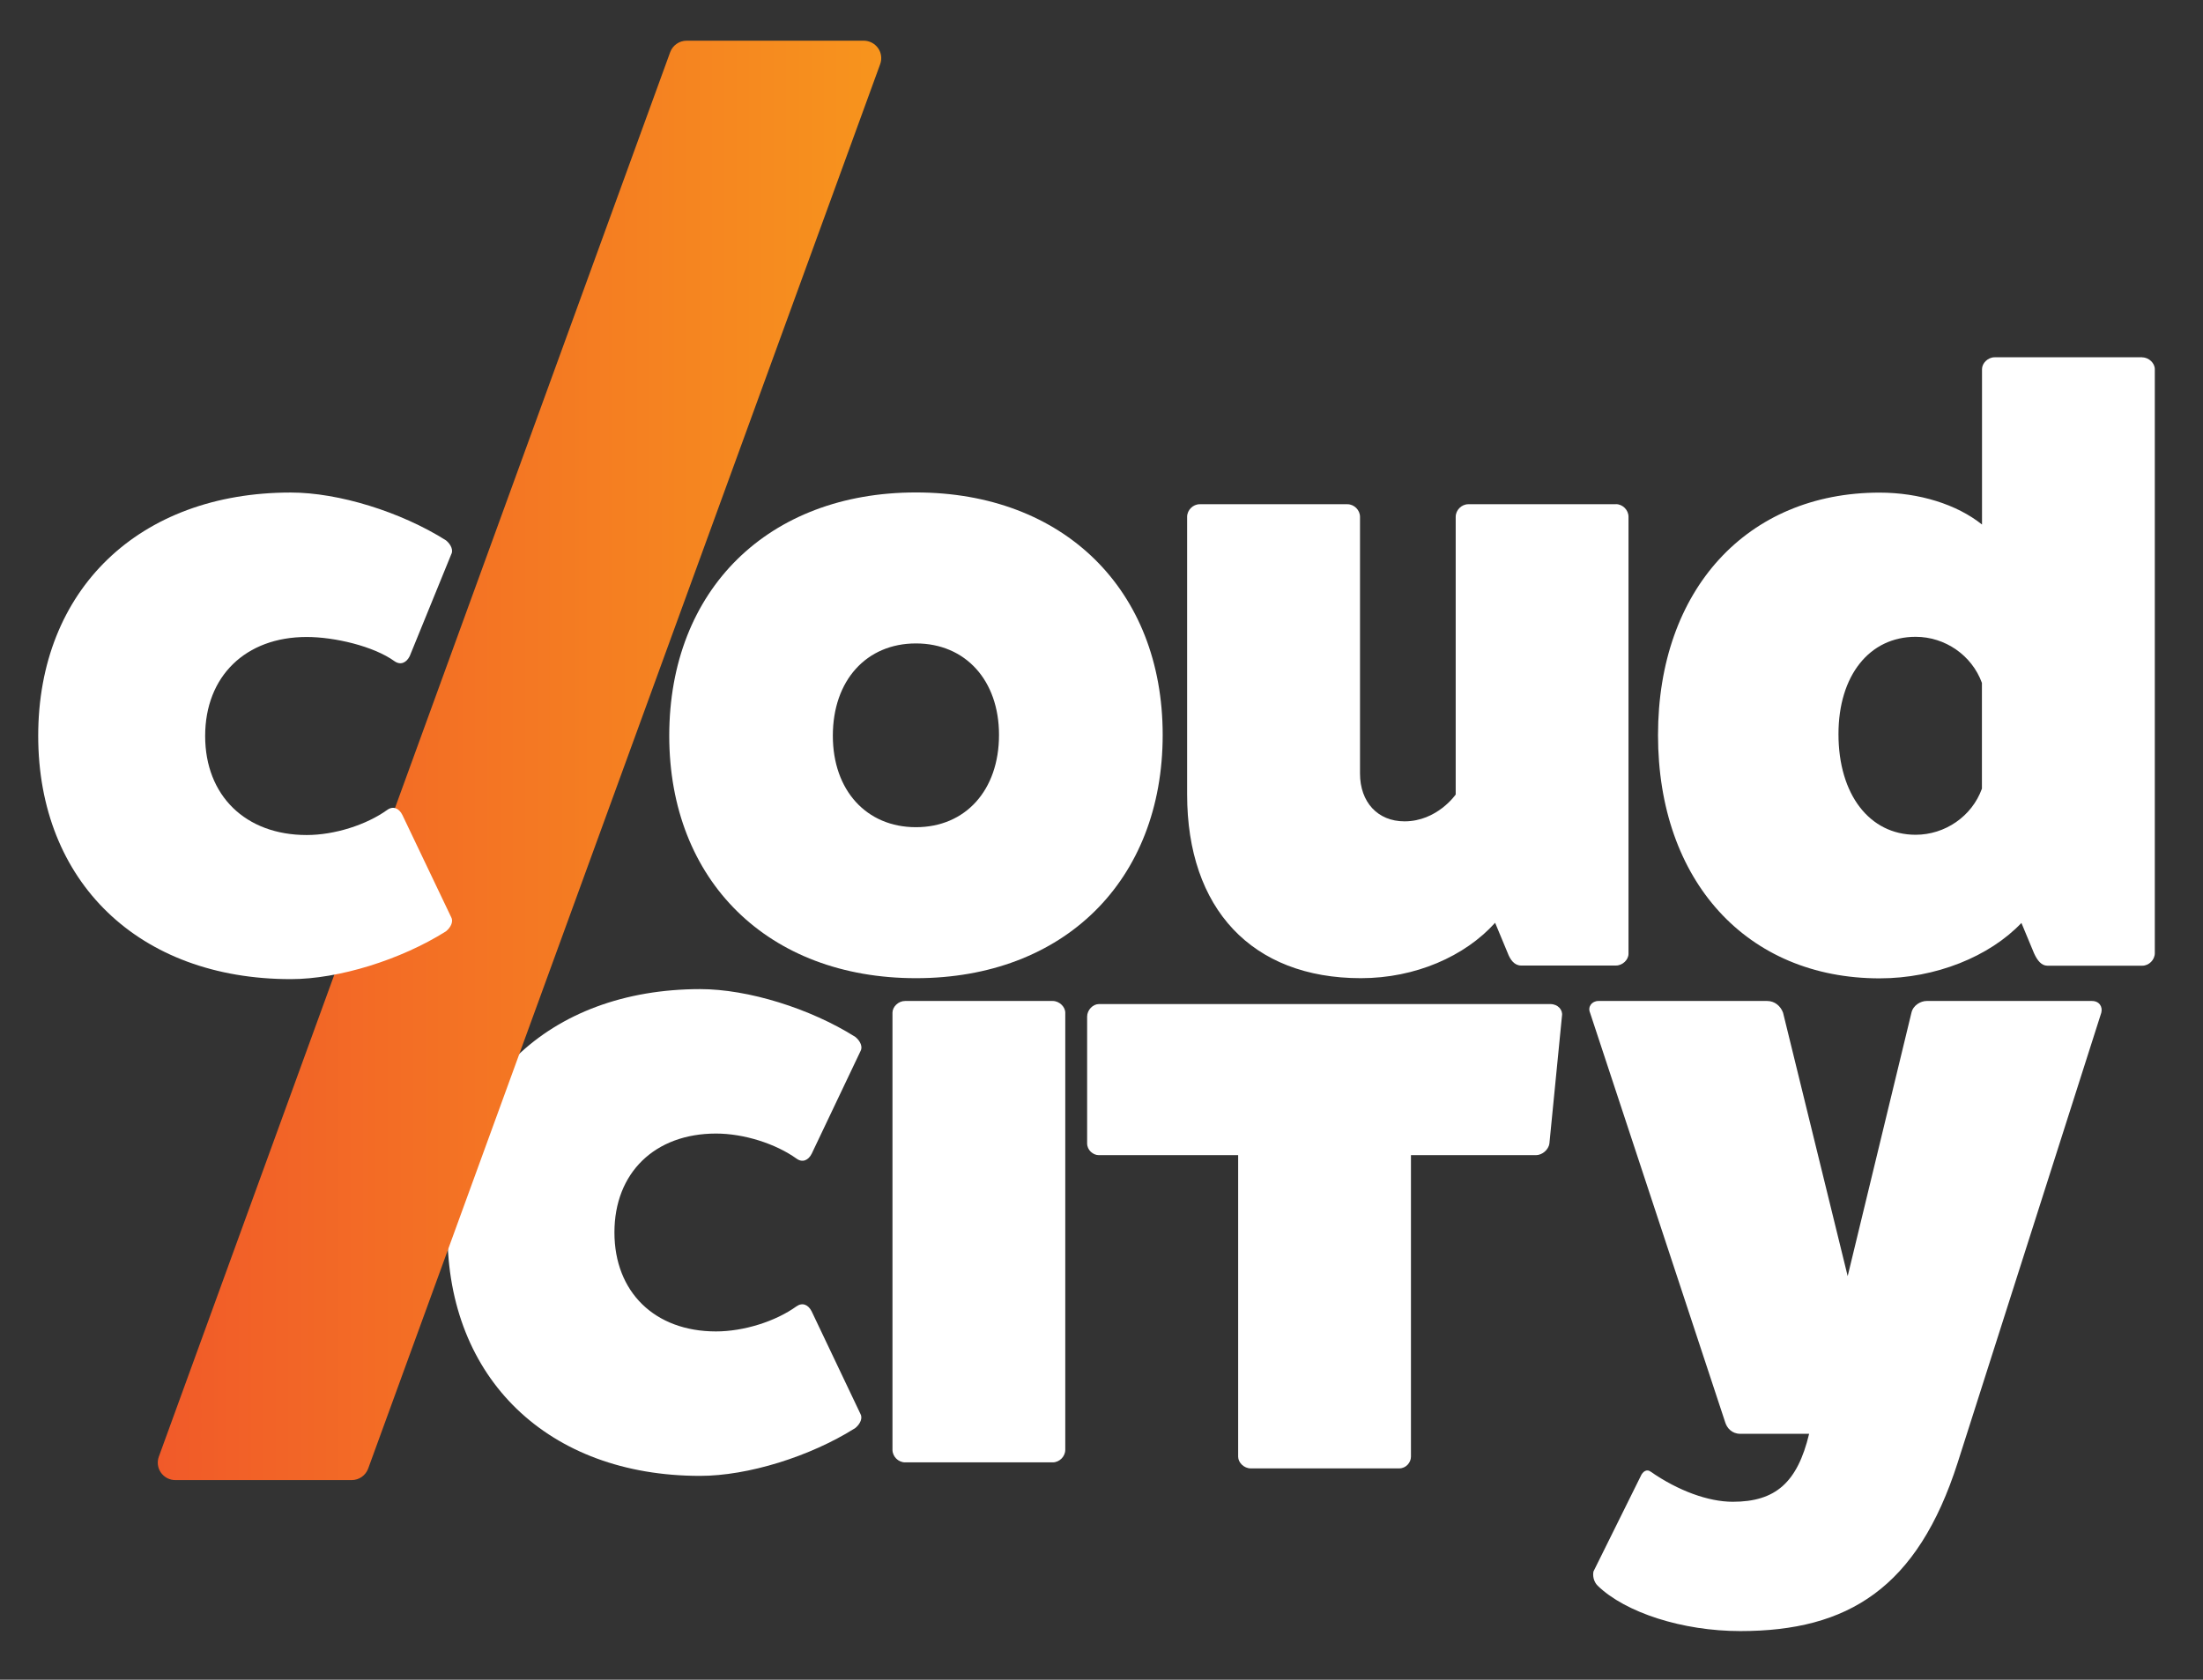 <?xml version="1.0" encoding="utf-8"?>
<!-- Generator: Adobe Illustrator 25.2.1, SVG Export Plug-In . SVG Version: 6.00 Build 0)  -->
<svg version="1.0" id="Layer_1" xmlns="http://www.w3.org/2000/svg" xmlns:xlink="http://www.w3.org/1999/xlink" x="0px" y="0px"
	 viewBox="0 0 256 195.24" style="enable-background:new 0 0 256 195.24;" xml:space="preserve">
<rect x="0" y="0" width="256" height="195.24" fill="#333333" stroke="none"/>
<style type="text/css">
	.st0{display:none;}
	.st1{display:inline;fill:#121212;}
	.st2{fill:#FFFFFF;}
	.st3{fill:url(#SVGID_1_);}
</style>
<g class="st0">
	<path class="st1" d="M102.83,163.25l11.32,16.77c-10.02,6.78-22.1,10.74-35.11,10.74c-34.66,0-62.76-28.1-62.76-62.76
		c0-34.66,28.1-62.76,62.76-62.76c13.03,0,25.13,3.97,35.16,10.77l-11.34,16.76c-6.79-4.61-14.99-7.3-23.82-7.3
		c-23.49,0-42.53,19.04-42.53,42.53s19.04,42.53,42.53,42.53C87.85,170.53,96.04,167.84,102.83,163.25z"/>
	<path class="st1" d="M91.49,146.44l9.59,14.22c-6.29,4.26-13.87,6.74-22.04,6.74c-21.76,0-39.4-17.64-39.4-39.4
		s17.64-39.4,39.4-39.4c8.18,0,15.78,2.49,22.07,6.76l-9.61,14.21c-3.55-2.41-7.84-3.82-12.46-3.82c-12.29,0-22.25,9.96-22.25,22.25
		c0,12.29,9.96,22.25,22.25,22.25C83.65,150.25,87.93,148.84,91.49,146.44z"/>
</g>
<g>
	<g>
		<path class="st2" d="M135.11,85.42c0,16.97-11.51,28.28-28.67,28.28c-17.16,0-28.67-11.31-28.67-28.18
			c0-16.97,11.51-28.28,28.67-28.28C123.6,57.24,135.11,68.55,135.11,85.42z M96.78,85.52c0,6.34,3.9,10.63,9.66,10.63
			c5.75,0,9.65-4.29,9.65-10.73c0-6.34-3.9-10.63-9.65-10.63C100.68,74.79,96.78,79.09,96.78,85.52z"/>
		<path class="st2" d="M187.78,58.6c0.78,0,1.46,0.68,1.46,1.46v50.81c0,0.68-0.68,1.36-1.46,1.36h-11.02
			c-0.78,0-1.27-0.68-1.56-1.46l-1.46-3.51c-3.51,3.9-9.27,6.44-15.6,6.44c-12.68,0-20.19-8.09-20.19-21.36V60.07
			c0-0.78,0.68-1.46,1.46-1.46h17.17c0.78,0,1.46,0.68,1.46,1.46v29.84c0,3.32,2.05,5.56,5.17,5.56c3.8,0,5.95-3.12,5.95-3.12V60.07
			c0-0.78,0.68-1.46,1.46-1.46H187.78z"/>
		<path class="st2" d="M248.94,41.54c0.78,0,1.46,0.68,1.46,1.37v67.88c0,0.78-0.68,1.46-1.46,1.46h-11.02
			c-0.68,0-1.17-0.59-1.56-1.46l-1.46-3.51c-3.71,3.9-9.95,6.44-16.48,6.44c-15.41,0-25.75-11.31-25.75-28.28
			c0-16.87,10.34-28.18,25.75-28.18c4.58,0,8.97,1.36,11.9,3.71V42.9c0-0.68,0.68-1.37,1.46-1.37H248.94z M230.31,79.38
			c-1.17-3.22-4.29-5.36-7.7-5.36c-5.36,0-8.97,4.49-8.97,11.31c0,7.02,3.61,11.7,8.97,11.7c3.41,0,6.54-2.14,7.7-5.36V79.38z"/>
	</g>
	<g>
		<path class="st2" d="M83.21,131.76c3.22,0,6.92,1.17,9.36,2.92c0.68,0.49,1.37,0.2,1.76-0.59l5.66-11.9
			c0.29-0.49,0-1.17-0.59-1.66c-5.27-3.32-12.48-5.56-18.04-5.56C63.7,114.99,52,126.3,52,143.27s11.7,28.28,29.35,28.28
			c5.56,0,12.78-2.24,18.04-5.56c0.59-0.49,0.88-1.17,0.59-1.66l-5.66-11.9c-0.39-0.78-1.07-1.07-1.76-0.59
			c-2.44,1.76-6.14,2.92-9.36,2.92c-7.12,0-11.8-4.58-11.8-11.51S76.09,131.76,83.21,131.76z"/>
		<path class="st2" d="M122.33,116.35h-17.16c-0.78,0-1.46,0.68-1.46,1.36v50.81c0,0.78,0.68,1.46,1.46,1.46h17.16
			c0.78,0,1.46-0.68,1.46-1.46v-50.81C123.79,117.04,123.11,116.35,122.33,116.35z"/>
		<path class="st2" d="M180.16,116.71h-52.47c-0.68,0-1.36,0.68-1.36,1.46v14.73c0,0.78,0.68,1.37,1.36,1.37h16.19v35.05
			c0,0.68,0.68,1.36,1.46,1.36h17.26c0.78,0,1.36-0.68,1.36-1.36v-35.05h14.53c0.68,0,1.46-0.59,1.56-1.37l1.46-14.82
			C181.63,117.39,181.04,116.71,180.16,116.71z"/>
		<path class="st2" d="M243.09,116.35h-19.21c-0.68,0-1.56,0.49-1.76,1.36l-7.41,30.62l-7.51-30.62c-0.29-0.78-0.97-1.36-1.85-1.36
			h-19.6c-0.78,0-1.27,0.68-0.98,1.36l15.7,47.59c0.2,0.68,0.78,1.36,1.76,1.36h8c-1.36,5.66-3.9,7.9-8.87,7.9
			c-2.83,0-6.34-1.27-9.56-3.51c-0.39-0.29-0.88-0.1-1.17,0.59l-5.46,11.02c-0.1,0.49,0,1.17,0.49,1.66
			c3.22,3.12,9.85,5.27,16.58,5.27c12.48,0,20.58-4.97,25.26-19.6l16.68-52.27C244.36,117.04,243.97,116.35,243.09,116.35z"/>
	</g>
	<linearGradient id="SVGID_1_" gradientUnits="userSpaceOnUse" x1="18.334" y1="88.384" x2="102.404" y2="88.384">
		<stop  offset="0" style="stop-color:#F15A29"/>
		<stop  offset="0.998" style="stop-color:#F7941D"/>
	</linearGradient>
	<path class="st3" d="M102.04,5.6c-0.38-0.54-1-0.87-1.67-0.87H79.79c-0.85,0-1.61,0.53-1.91,1.33L18.46,169.31
		c-0.23,0.62-0.14,1.32,0.24,1.86c0.38,0.54,1,0.87,1.67,0.87h20.5c0.85,0,1.61-0.53,1.91-1.33l59.5-163.25
		C102.51,6.84,102.42,6.14,102.04,5.6z"/>
	<g>
		<path class="st2" d="M52.42,106.59c0.29,0.49,0,1.17-0.59,1.66c-5.27,3.32-12.48,5.56-18.04,5.56
			c-17.65,0-29.35-11.31-29.35-28.28s11.7-28.28,29.35-28.28c5.56,0,12.78,2.24,18.04,5.56c0.59,0.49,0.88,1.17,0.59,1.66
			l-4.81,11.8c-0.39,0.78-1.07,1.07-1.76,0.59c-2.44-1.76-6.99-2.82-10.21-2.82c-7.12,0-11.8,4.58-11.8,11.51
			c0,6.92,4.68,11.51,11.8,11.51c3.22,0,6.92-1.17,9.36-2.92c0.68-0.49,1.37-0.2,1.76,0.59L52.42,106.59z"/>
	</g>
</g>
</svg>
